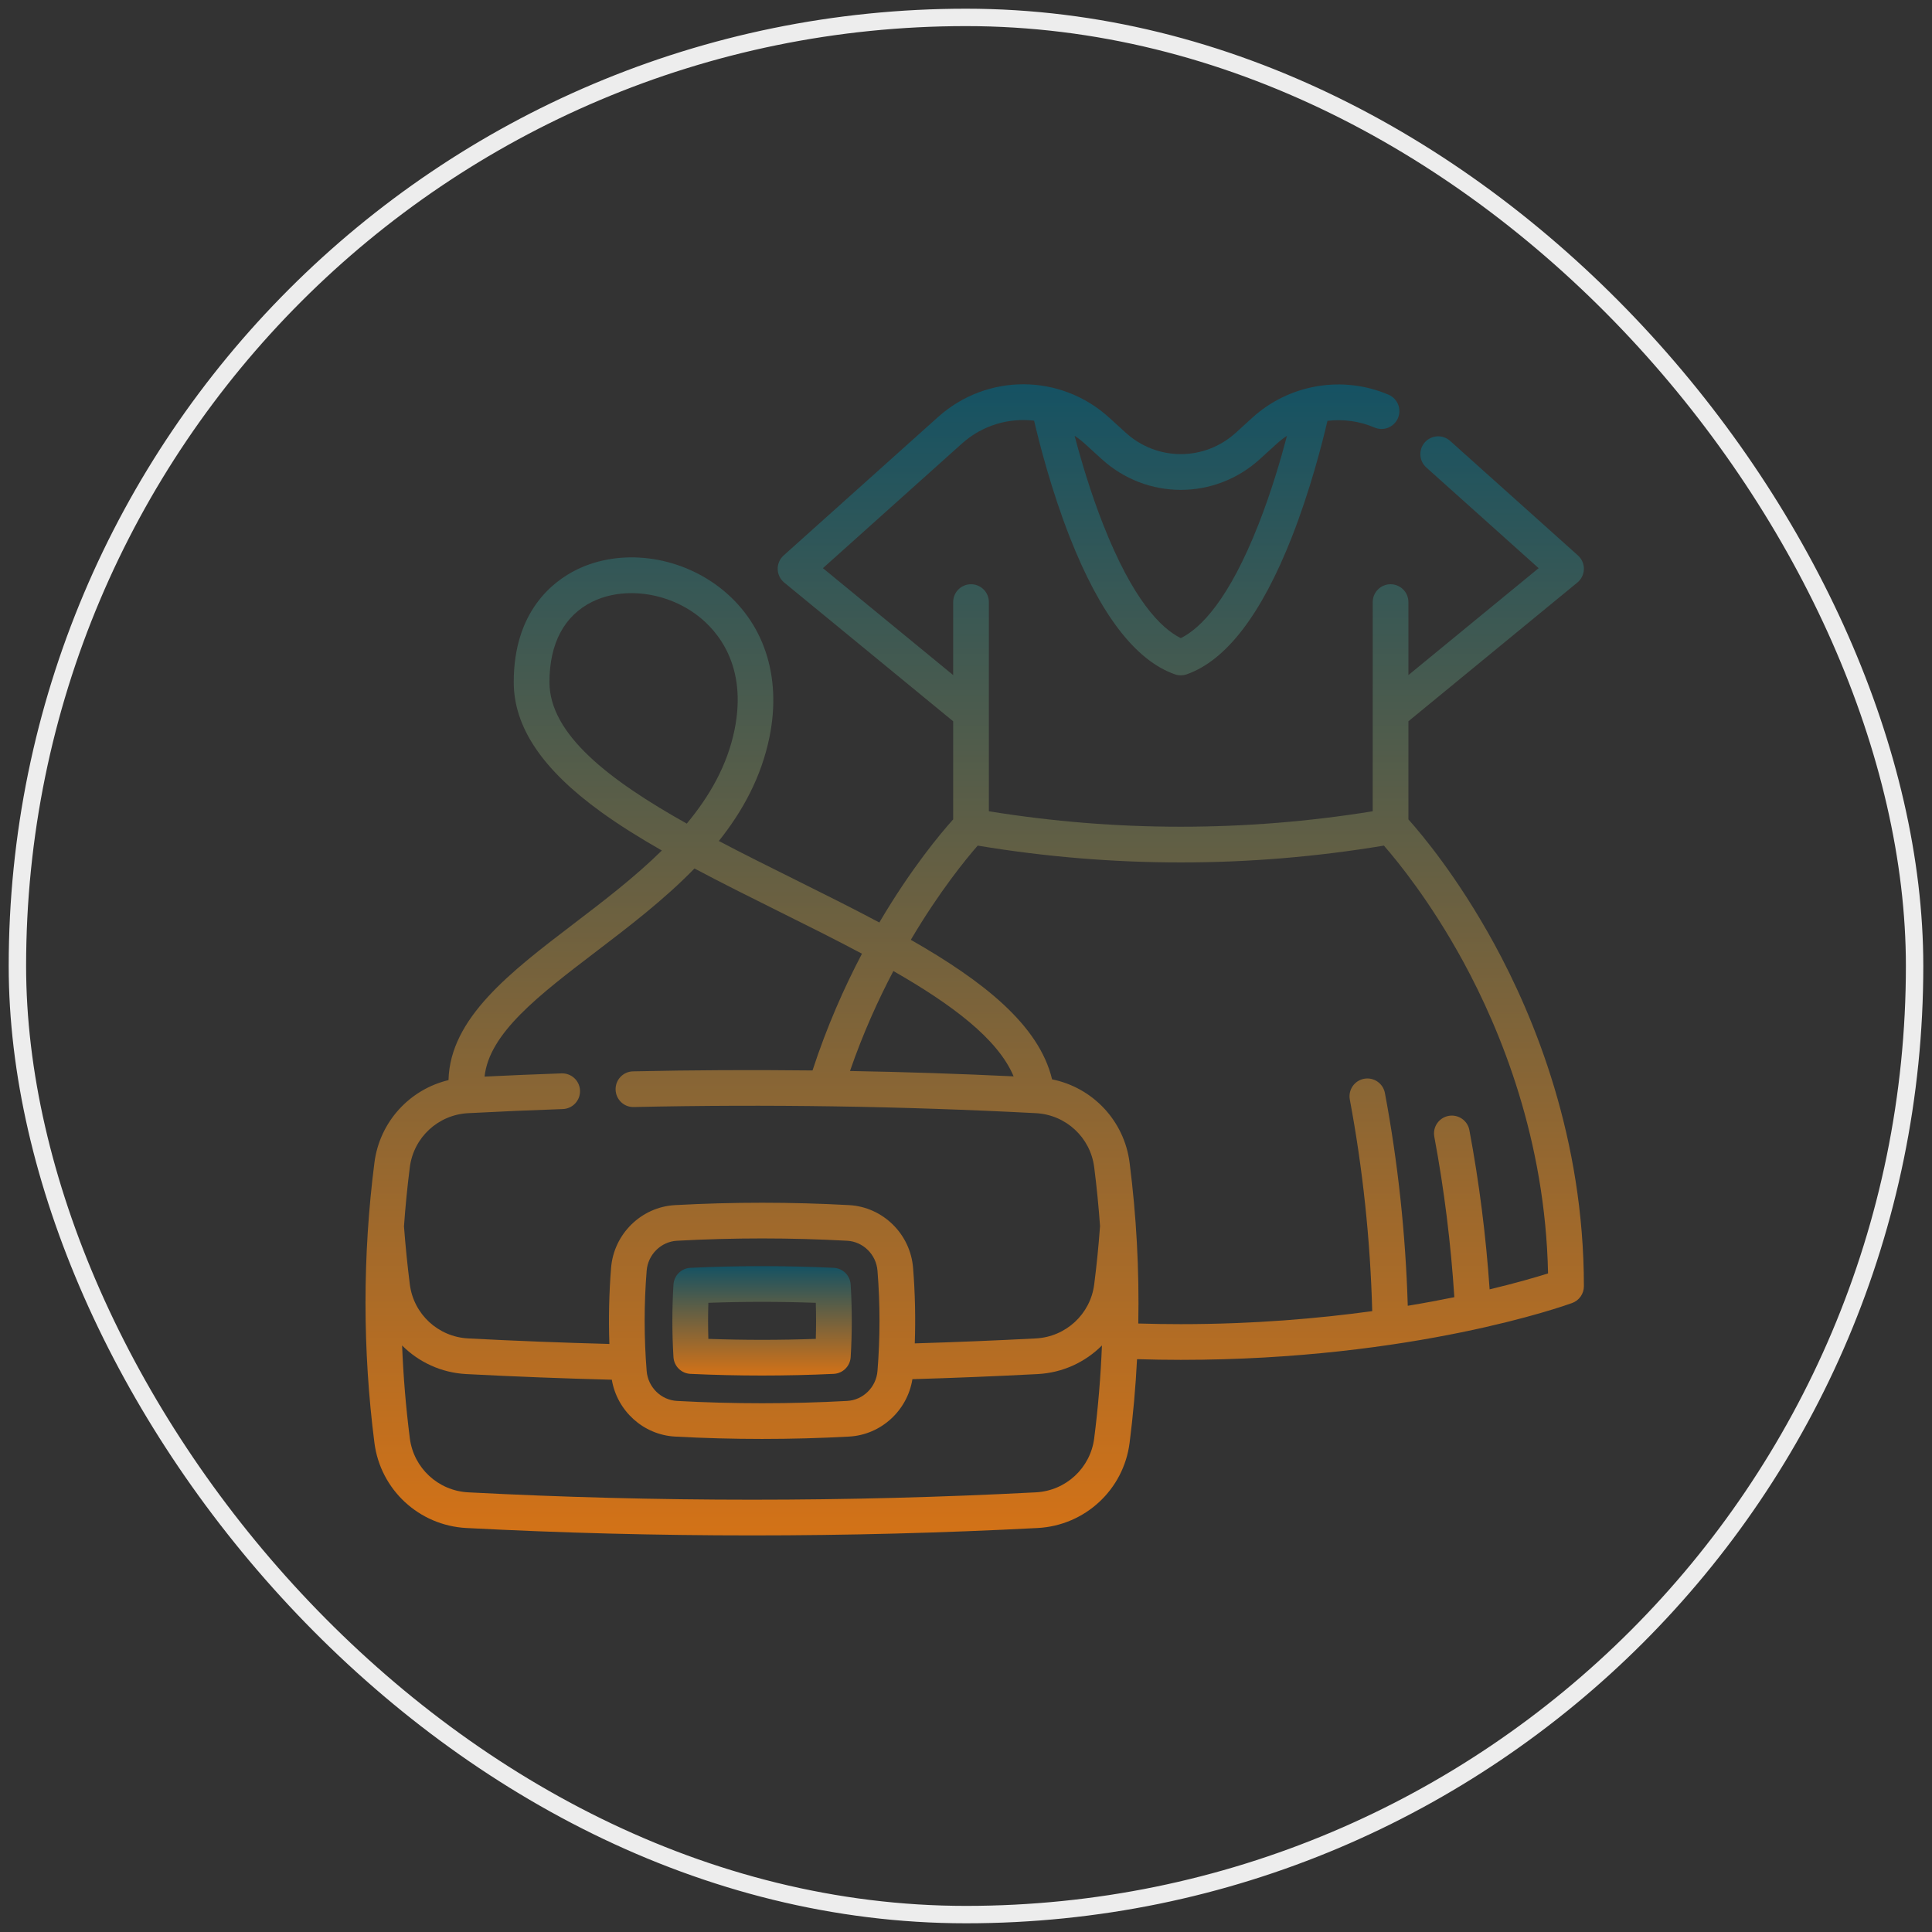 <svg width="111" height="111" viewBox="0 0 111 111" fill="none" xmlns="http://www.w3.org/2000/svg">
<rect x="0" y="0" width="111" height="111" fill="#333333" stroke="none"/>
<path d="M85.833 54.199C83.744 50.38 81.666 47.912 80.918 47.077V41.44L90.625 33.469C90.856 33.279 90.993 32.998 91 32.699C91.006 32.4 90.882 32.113 90.659 31.913L83.314 25.33C82.893 24.952 82.244 24.987 81.866 25.409C81.488 25.831 81.524 26.479 81.945 26.857L88.4 32.643L80.918 38.786V34.592C80.918 34.026 80.46 33.567 79.893 33.567C79.327 33.567 78.868 34.026 78.868 34.592L78.867 46.61C71.545 47.795 64.135 47.795 56.814 46.61V34.592C56.814 34.026 56.355 33.567 55.788 33.567C55.222 33.567 54.763 34.026 54.763 34.592V38.786L47.28 32.643L55.263 25.487C56.437 24.434 57.954 23.996 59.413 24.169C59.714 25.46 60.404 28.168 61.464 30.866C63.205 35.298 65.237 37.949 67.501 38.742C67.611 38.78 67.726 38.8 67.84 38.8C67.955 38.8 68.07 38.78 68.179 38.742C70.444 37.949 72.475 35.298 74.217 30.866C75.275 28.174 75.965 25.473 76.267 24.179C77.17 24.071 78.103 24.192 78.97 24.563C79.492 24.786 80.094 24.544 80.317 24.024C80.54 23.503 80.298 22.901 79.778 22.678C77.144 21.55 74.072 22.068 71.953 23.997L71.007 24.858C69.201 26.502 66.48 26.502 64.675 24.858L63.729 23.997C60.935 21.453 56.706 21.438 53.894 23.96L45.022 31.913C44.799 32.113 44.674 32.4 44.681 32.699C44.687 32.998 44.824 33.279 45.055 33.469L54.763 41.44V47.076C54.09 47.824 52.363 49.867 50.521 53C48.962 52.169 47.312 51.349 45.642 50.518C44.182 49.792 42.711 49.061 41.3 48.318C42.679 46.591 43.743 44.636 44.21 42.343C44.922 38.84 43.88 35.711 41.35 33.757C38.952 31.906 35.648 31.493 33.13 32.73C31.781 33.393 29.516 35.114 29.516 39.189C29.516 41.769 31.154 44.207 34.525 46.644C35.579 47.407 36.764 48.145 38.025 48.865C36.461 50.404 34.667 51.773 32.971 53.066C29.321 55.85 25.857 58.494 25.768 62.056C23.535 62.591 21.811 64.453 21.512 66.799C20.829 72.139 20.829 77.555 21.512 82.896C21.856 85.588 24.077 87.646 26.793 87.789C32.238 88.073 37.722 88.215 43.206 88.215C48.69 88.215 54.174 88.073 59.619 87.789C62.336 87.646 64.556 85.588 64.899 82.896C65.103 81.299 65.245 79.695 65.327 78.089C66.162 78.114 67.003 78.128 67.84 78.128C81.227 78.128 89.961 74.996 90.326 74.862C90.731 74.715 91 74.33 91 73.899C91 65.422 88.19 58.507 85.833 54.199ZM63.294 26.374C65.885 28.735 69.795 28.735 72.388 26.374L73.334 25.513C73.526 25.338 73.73 25.179 73.942 25.037C73.585 26.395 73.039 28.258 72.309 30.116C70.6 34.465 68.986 36.095 67.841 36.663C66.695 36.095 65.082 34.465 63.373 30.116C62.643 28.258 62.096 26.394 61.74 25.035C61.951 25.177 62.155 25.337 62.349 25.513L63.294 26.374ZM31.568 39.189C31.568 36.961 32.421 35.364 34.035 34.57C34.71 34.239 35.482 34.078 36.276 34.078C37.603 34.078 38.993 34.527 40.097 35.38C41.207 36.236 42.955 38.226 42.201 41.934C41.787 43.966 40.776 45.734 39.457 47.319C35.025 44.835 31.568 42.199 31.568 39.189ZM26.9 63.955C28.728 63.86 30.556 63.78 32.335 63.719C32.901 63.699 33.344 63.225 33.324 62.658C33.304 62.092 32.833 61.651 32.264 61.669C30.813 61.719 29.33 61.782 27.84 61.854C28.105 59.359 30.961 57.178 34.215 54.696C36.127 53.238 38.157 51.69 39.901 49.897C41.472 50.734 43.113 51.55 44.729 52.354C46.346 53.158 47.977 53.969 49.523 54.794C48.508 56.724 47.509 58.971 46.682 61.501C43.232 61.463 39.788 61.477 36.37 61.553C35.804 61.565 35.355 62.034 35.368 62.6C35.38 63.167 35.847 63.62 36.415 63.603C44.059 63.435 51.831 63.553 59.513 63.955C61.238 64.044 62.648 65.349 62.865 67.058C63.009 68.184 63.12 69.313 63.201 70.444C63.118 71.578 63.006 72.705 62.865 73.795C62.648 75.503 61.237 76.807 59.511 76.897C57.189 77.018 54.857 77.113 52.557 77.182C52.607 75.734 52.575 74.28 52.459 72.84C52.302 70.892 50.722 69.344 48.784 69.238C45.466 69.056 42.101 69.056 38.784 69.238C36.846 69.344 35.266 70.892 35.109 72.84C34.992 74.29 34.961 75.756 35.011 77.215C32.311 77.143 29.589 77.038 26.9 76.897C25.174 76.808 23.764 75.503 23.546 73.794C23.409 72.717 23.296 71.594 23.21 70.456C23.291 69.321 23.402 68.188 23.546 67.058C23.765 65.349 25.175 64.044 26.9 63.955ZM51.328 55.789C54.65 57.69 57.334 59.679 58.236 61.841C55.11 61.691 51.972 61.588 48.835 61.532C49.574 59.391 50.444 57.467 51.328 55.789ZM50.414 78.769C50.34 79.699 49.59 80.438 48.672 80.488C48.672 80.488 48.672 80.488 48.672 80.488C45.428 80.666 42.139 80.666 38.896 80.488C37.977 80.438 37.228 79.699 37.153 78.769C36.999 76.857 36.999 74.917 37.153 73.004C37.228 72.075 37.977 71.336 38.896 71.285C40.517 71.197 42.151 71.152 43.784 71.152C45.417 71.152 47.05 71.197 48.672 71.285C49.59 71.336 50.34 72.075 50.414 73.004C50.569 74.917 50.569 76.857 50.414 78.769ZM59.513 85.74C48.693 86.304 37.72 86.304 26.901 85.74C25.176 85.65 23.765 84.344 23.546 82.635C23.32 80.864 23.173 79.084 23.102 77.302C24.057 78.26 25.356 78.871 26.793 78.945C29.563 79.09 32.37 79.198 35.151 79.27C35.452 81.057 36.959 82.436 38.784 82.536C40.443 82.627 42.113 82.672 43.784 82.672C45.454 82.672 47.125 82.627 48.784 82.536C50.62 82.436 52.133 81.04 52.421 79.238C54.8 79.168 57.215 79.071 59.618 78.945C61.056 78.871 62.355 78.259 63.31 77.301C63.239 79.084 63.092 80.864 62.865 82.636C62.648 84.344 61.237 85.65 59.513 85.74ZM85.584 74.078C85.373 70.996 84.983 67.924 84.421 64.931C84.317 64.374 83.781 64.008 83.224 64.112C82.667 64.217 82.301 64.753 82.406 65.309C82.971 68.324 83.356 71.421 83.557 74.528C82.767 74.689 81.872 74.857 80.881 75.021C80.757 70.897 80.317 66.791 79.568 62.798C79.463 62.241 78.927 61.875 78.371 61.979C77.814 62.083 77.448 62.619 77.552 63.176C78.296 67.144 78.728 71.228 78.839 75.329C75.781 75.749 72.047 76.077 67.84 76.077C67.027 76.077 66.21 76.064 65.399 76.04C65.457 72.954 65.291 69.864 64.899 66.799C64.592 64.385 62.776 62.482 60.446 62.012C59.694 58.879 56.476 56.362 52.33 53.995C53.969 51.221 55.502 49.35 56.172 48.583C60.045 49.227 63.943 49.55 67.841 49.55C71.739 49.55 75.637 49.227 79.51 48.583C80.279 49.462 82.184 51.789 84.067 55.245C86.226 59.206 88.786 65.483 88.941 73.162C88.274 73.372 87.131 73.709 85.584 74.078Z" fill="url(#paint0_linear_4787_10825)"/>
<path d="M47.899 72.841C46.529 72.776 45.145 72.744 43.784 72.744C42.423 72.744 41.038 72.776 39.669 72.841C39.146 72.865 38.725 73.28 38.693 73.803C38.609 75.186 38.609 76.588 38.693 77.971C38.725 78.494 39.146 78.909 39.669 78.933C41.037 78.997 42.422 79.029 43.784 79.029C45.146 79.029 46.53 78.997 47.899 78.933C48.422 78.909 48.842 78.494 48.874 77.971C48.958 76.588 48.958 75.186 48.874 73.803C48.843 73.28 48.422 72.865 47.899 72.841ZM46.87 76.923C44.809 76.997 42.758 76.997 40.698 76.923C40.676 76.233 40.676 75.54 40.698 74.851C42.76 74.777 44.808 74.777 46.87 74.851C46.892 75.54 46.892 76.233 46.87 76.923Z" fill="url(#paint1_linear_4787_10825)"/>
<rect x="1" y="1" width="109" height="109" rx="54.5" stroke="#EDEDED"/>
<defs>
<linearGradient id="paint0_linear_4787_10825" x1="56" y1="22.079" x2="56" y2="88.215" gradientUnits="userSpaceOnUse">
<stop stop-color="#155263"/>
<stop offset="1" stop-color="#D37217"/>
</linearGradient>
<linearGradient id="paint1_linear_4787_10825" x1="43.784" y1="72.744" x2="43.784" y2="79.029" gradientUnits="userSpaceOnUse">
<stop stop-color="#155263"/>
<stop offset="1" stop-color="#D37217"/>
</linearGradient>
</defs>
</svg>
